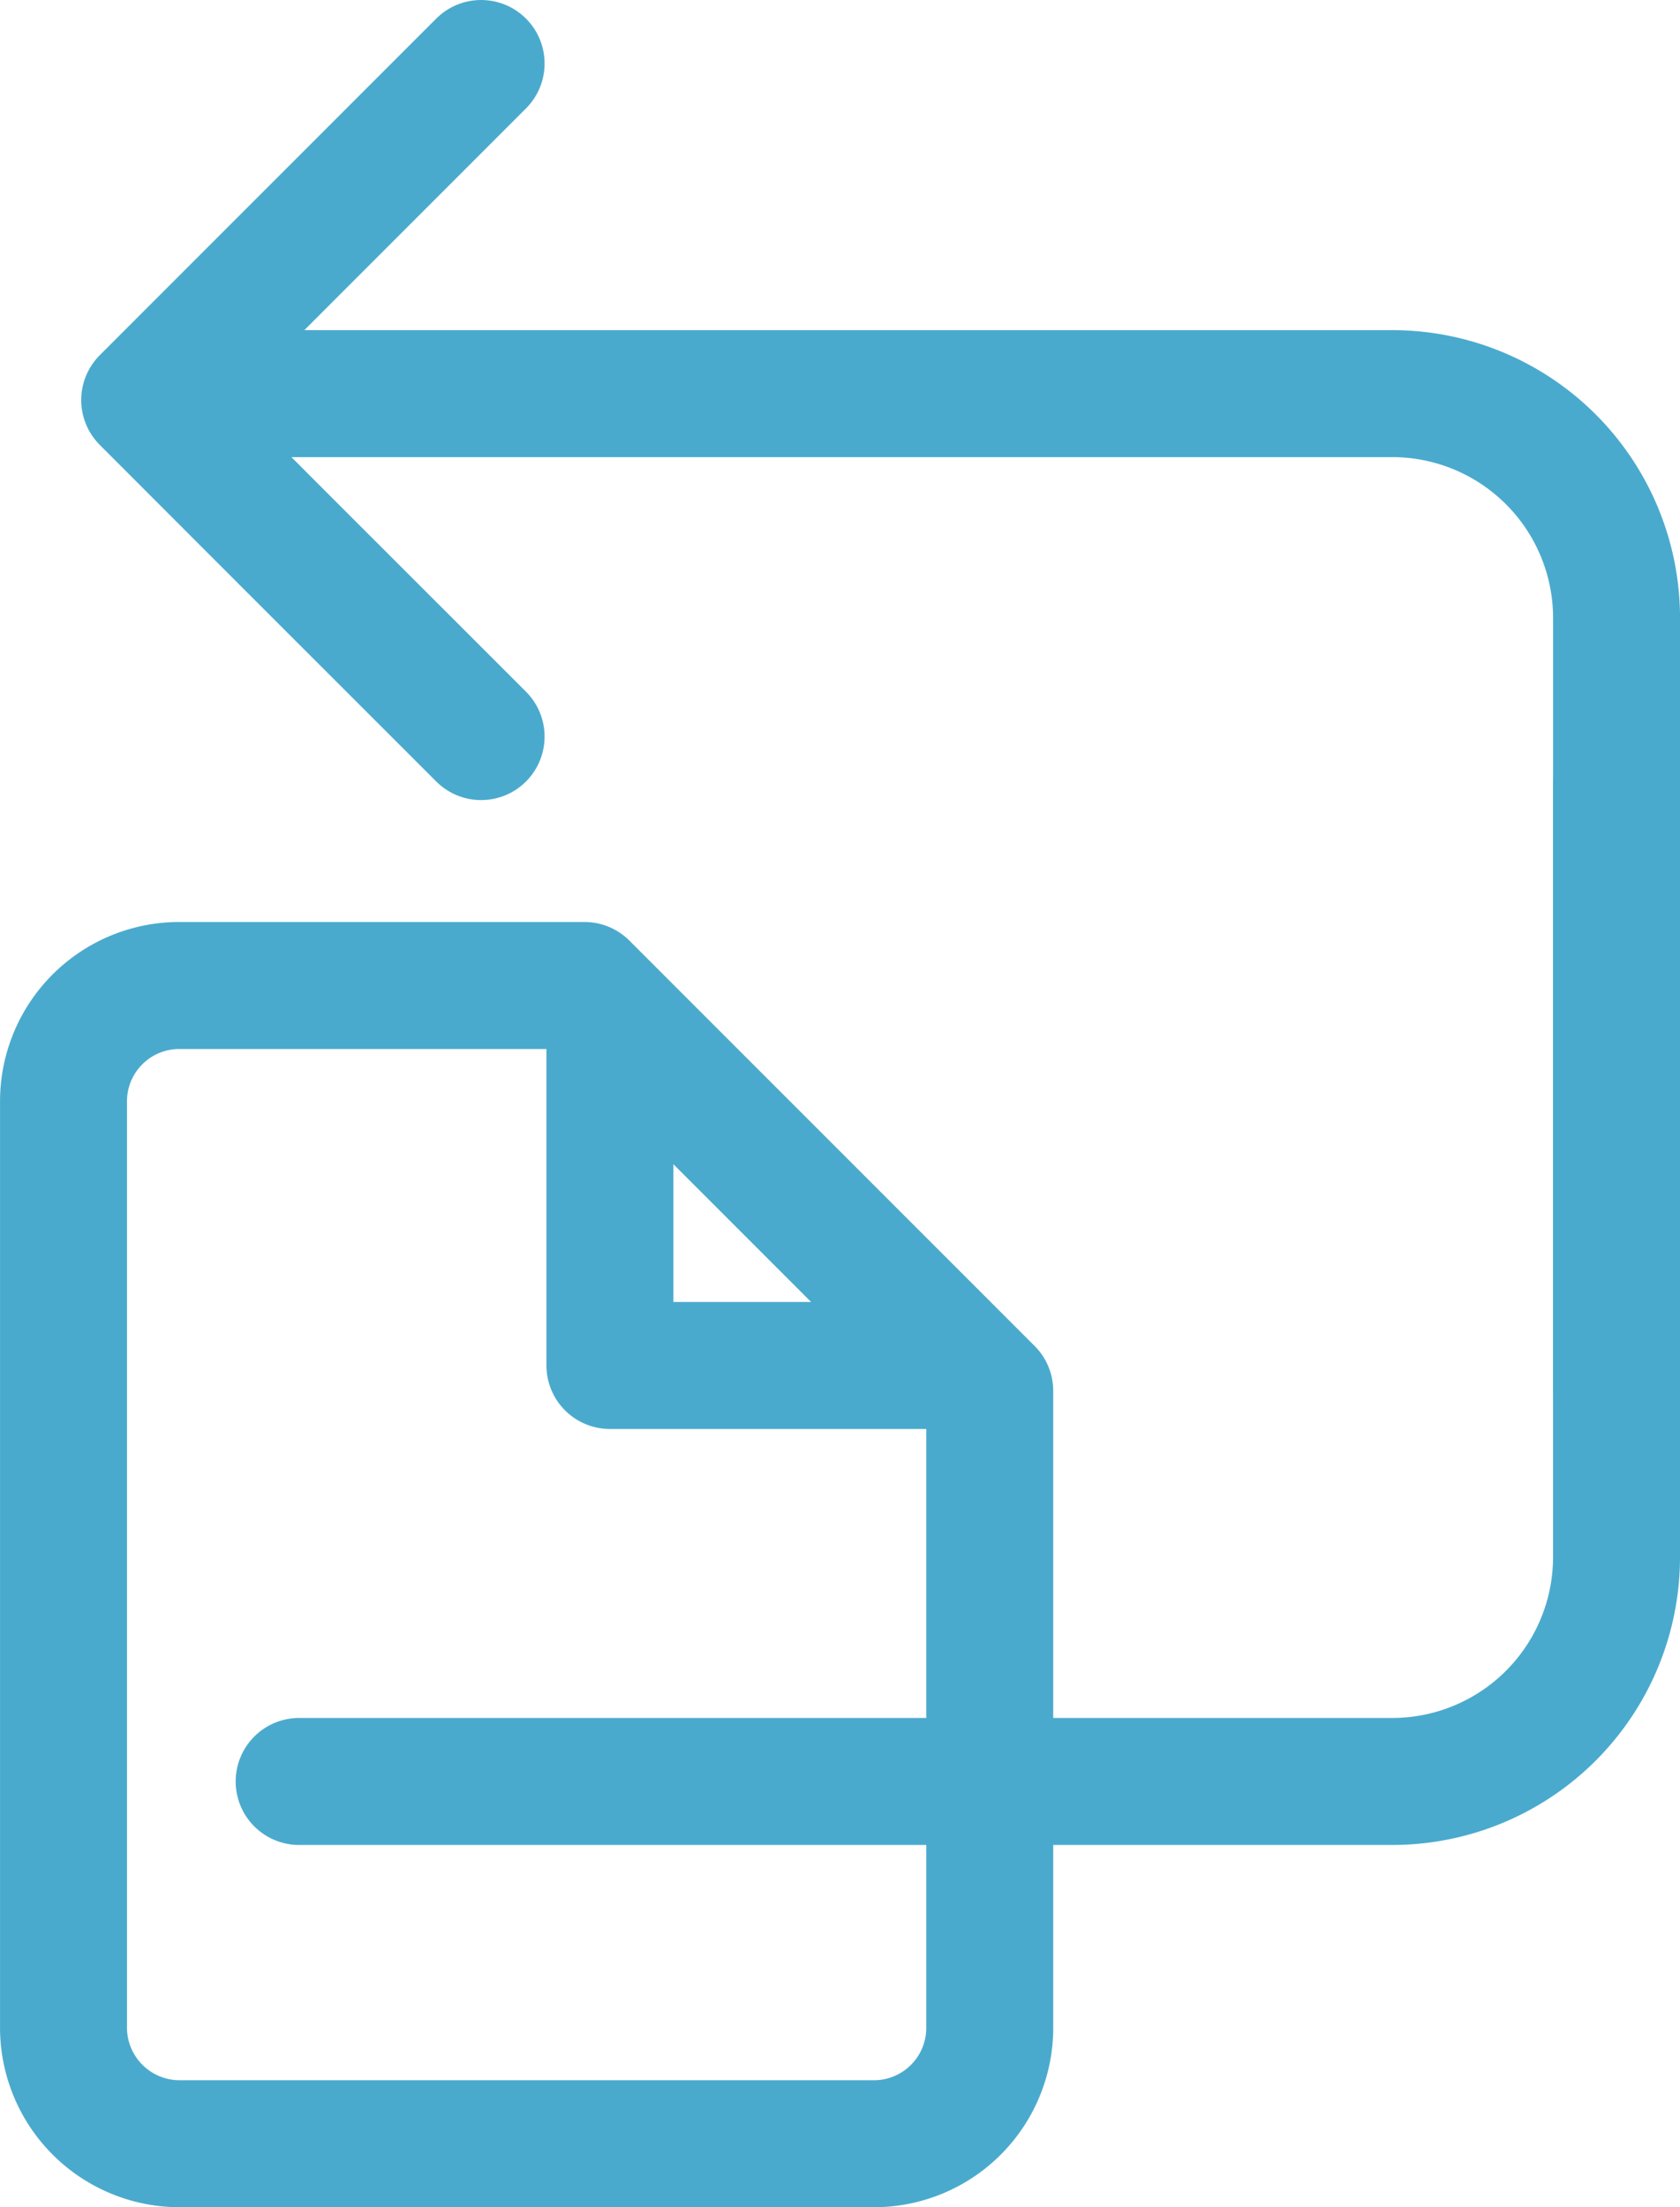 <svg xmlns="http://www.w3.org/2000/svg" width="52.934" height="69.52" viewBox="0 0 52.934 69.52">
  <g id="Group_59" data-name="Group 59" transform="translate(2.001 2)">
    <g id="file" transform="translate(0 29.04)">
      <path id="Path_43" data-name="Path 43" d="M20.416,2H7.648A3.648,3.648,0,0,0,4,5.648V34.832A3.659,3.659,0,0,0,7.648,38.48H29.536a3.648,3.648,0,0,0,3.648-3.648V14.768Z" transform="translate(-4 -2)" fill="none" stroke="#4aaacd" stroke-linecap="round" stroke-linejoin="round" stroke-width="4"/>
      <path id="Path_44" data-name="Path 44" d="M13,3V13.258H23.258" transform="translate(4.216 -1.29)" fill="none" stroke="#4aaacd" stroke-linecap="round" stroke-linejoin="round" stroke-width="4"/>
    </g>
    <g id="corner-right-up" transform="translate(2.556)">
      <path id="Path_45" data-name="Path 45" d="M0,0,10.6,10.6,15.02,6.184,21.2,0" transform="translate(10.602 0) rotate(90)" fill="none" stroke="#4aaacd" stroke-linecap="round" stroke-linejoin="round" stroke-width="4"/>
      <path id="Path_46" data-name="Path 46" d="M-1.373,35.2h34.44a7.068,7.068,0,0,0,7.068-7.068V3.811" transform="translate(6.242 18.91)" fill="none" stroke="#4aaacd" stroke-linecap="round" stroke-linejoin="round" stroke-width="4"/>
      <path id="Path_47" data-name="Path 47" d="M-1.869,3.811H34.609a7.069,7.069,0,0,1,7.069,7.068V35.2" transform="translate(4.7 6.587)" fill="none" stroke="#4aaacd" stroke-linecap="round" stroke-linejoin="round" stroke-width="4"/>
    </g>
  </g>
</svg>
